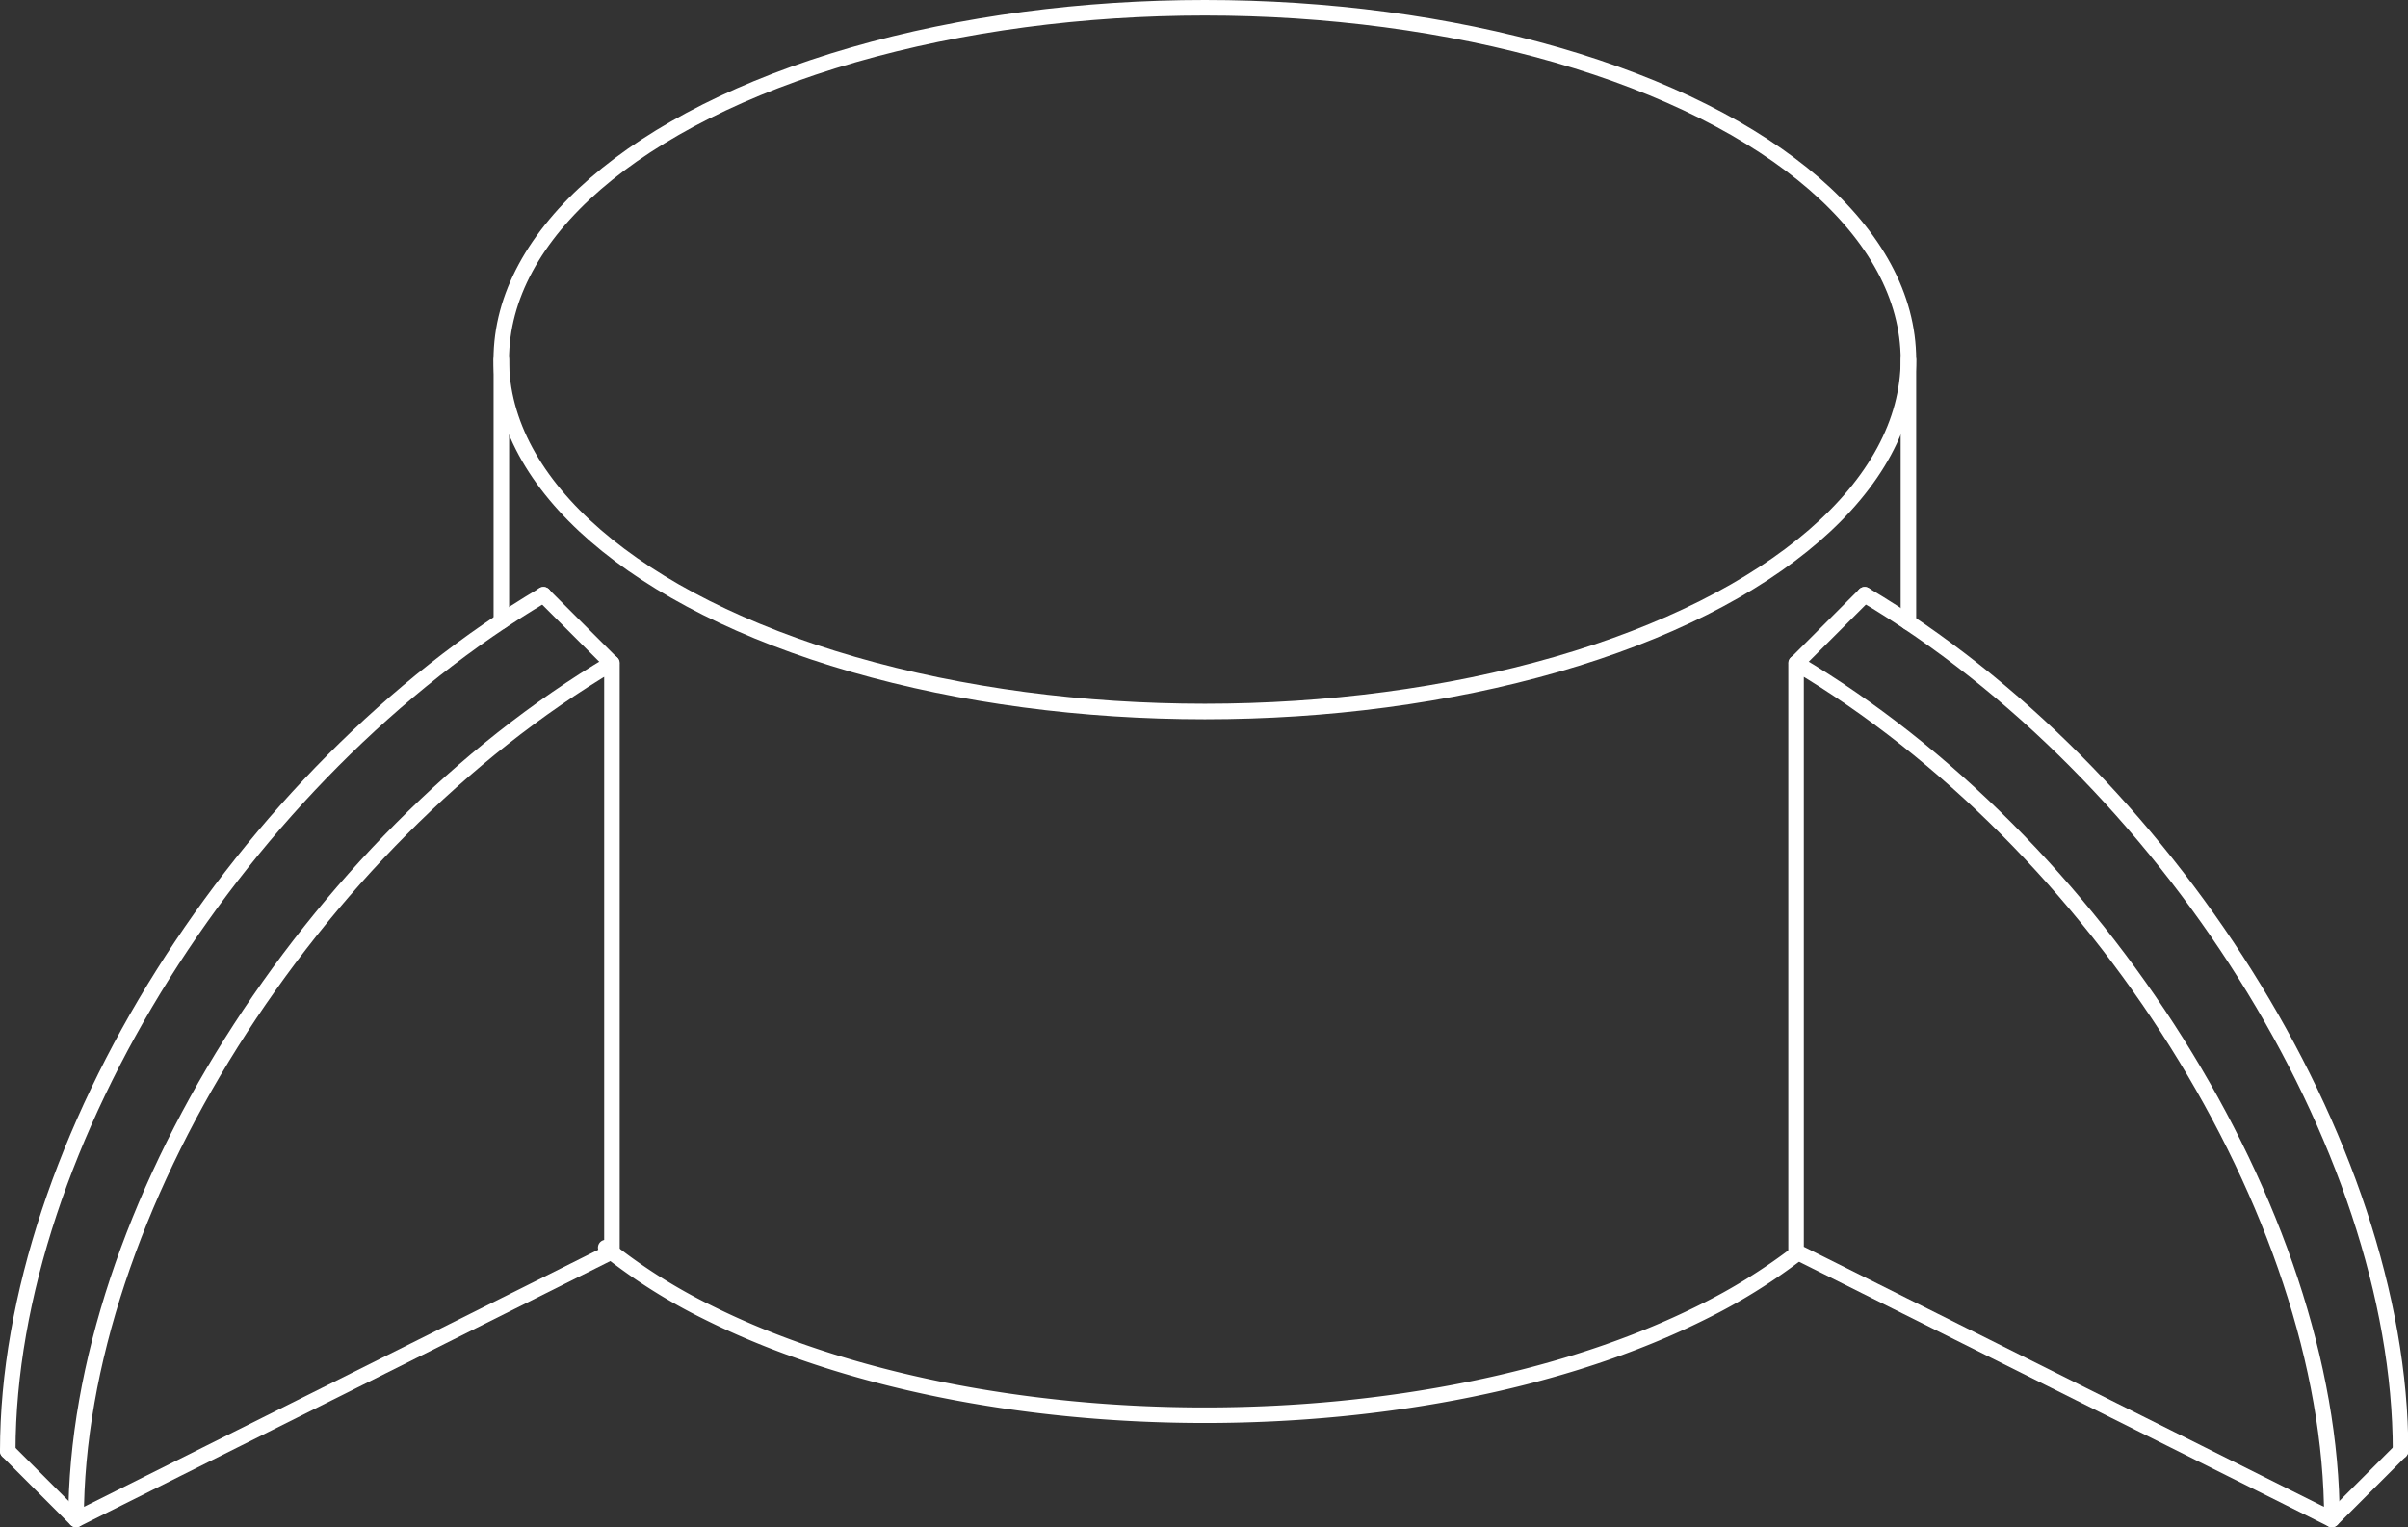 <svg xmlns="http://www.w3.org/2000/svg" viewBox="0 0 310.08 196.62"><rect x="0" y="0" width="310.08" height="196.62" fill="#333333" stroke="none"/><defs><style>.cls-1{fill:none;stroke:#fff;stroke-linecap:round;stroke-linejoin:round;stroke-width:2px;}</style></defs><g id="Слой_2" data-name="Слой 2"><g id="Layer_1" data-name="Layer 1"><path class="cls-1" d="M231.47,161.33a73.76,73.76,0,0,1-12.25,7.6c-35.38,17.69-92.75,17.69-128.13,0A71.39,71.39,0,0,1,78,160.62"/><line class="cls-1" x1="64.56" y1="79.98" x2="64.56" y2="46.3"/><line class="cls-1" x1="245.75" y1="46.3" x2="245.75" y2="80.13"/><ellipse class="cls-1" cx="155.15" cy="46.3" rx="90.6" ry="45.3"/><path class="cls-1" d="M70,76.57C31.28,99.52,1,147.2,1,186.82"/><line class="cls-1" x1="1" y1="186.82" x2="9.8" y2="195.62"/><line class="cls-1" x1="78.76" y1="85.37" x2="69.96" y2="76.57"/><path class="cls-1" d="M9.8,195.62l69-34.49V85.37C40.08,108.32,9.8,156,9.8,195.62Z"/><path class="cls-1" d="M240.12,76.57c38.68,23,69,70.63,69,110.25"/><line class="cls-1" x1="309.08" y1="186.82" x2="300.28" y2="195.62"/><line class="cls-1" x1="231.32" y1="85.37" x2="240.12" y2="76.57"/><path class="cls-1" d="M300.28,195.62l-69-34.49V85.37C270,108.32,300.28,156,300.28,195.62Z"/></g></g></svg>